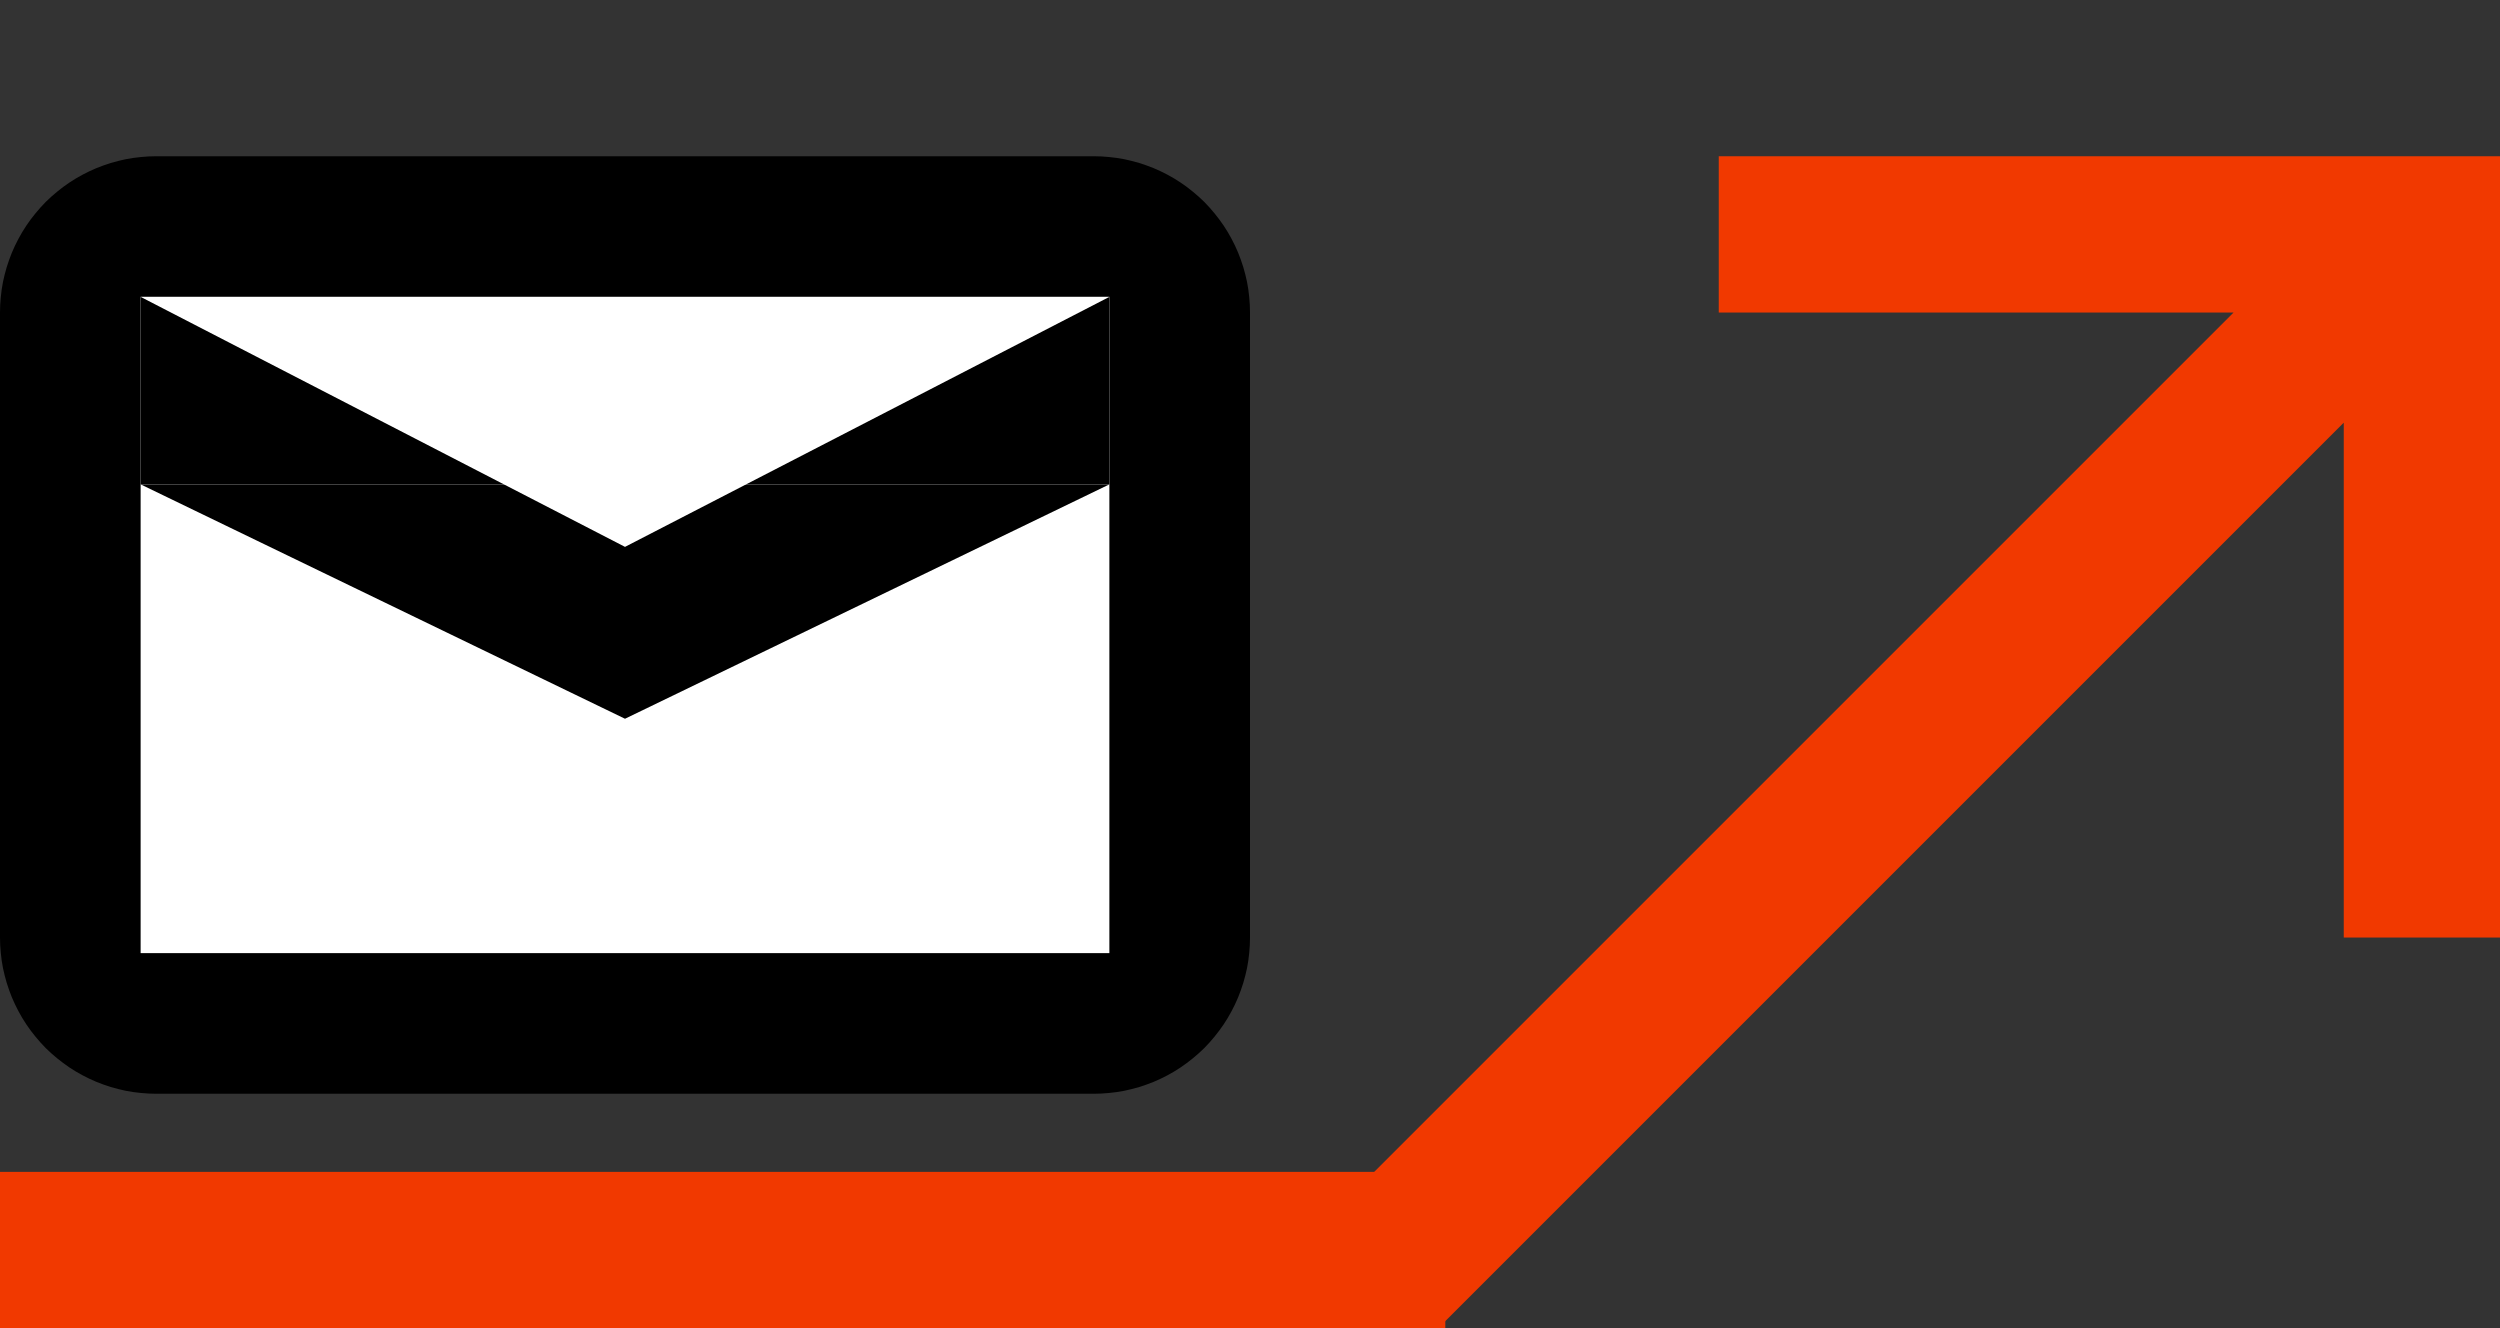 <?xml version="1.0" encoding="utf-8"?>
<svg width="32px" height="17px" viewBox="0 0 32 17" version="1.1" xmlns:xlink="http://www.w3.org/1999/xlink" xmlns="http://www.w3.org/2000/svg">
  <rect x="0" y="0" width="32" height="17" fill="#333333" stroke="none"/>
  <desc>Created with Lunacy</desc>
  <defs>
    <path d="M5 0L5 2L11.59 2L0 13.59L1.41 15L13 3.41L13 10L15 10L15 0L5 0Z" transform="translate(17 2)" id="path_1" />
    <rect width="32" height="17" id="artboard_1" />
    <clipPath id="clip_1">
      <use xlink:href="#artboard_1" clip-rule="evenodd" />
    </clipPath>
    <clipPath id="mask_1">
      <use xlink:href="#path_1" />
    </clipPath>
  </defs>
  <g id="sent_letter" clip-path="url(#clip_1)">
    <use xlink:href="#artboard_1" stroke="none" fill="#FFFFFF" fill-opacity="0" />
    <path d="M0 0L18.5 0L18.5 2L0 2L0 0Z" transform="translate(0 15)" id="Rectangle-3" fill="#F13900" stroke="none" />
    <path d="M1.999 0L14.001 0Q14.099 0 14.197 0.01Q14.295 0.019 14.391 0.038Q14.487 0.058 14.581 0.086Q14.675 0.115 14.766 0.152Q14.857 0.19 14.943 0.236Q15.03 0.282 15.112 0.337Q15.193 0.391 15.269 0.454Q15.345 0.516 15.415 0.585Q15.484 0.655 15.546 0.731Q15.608 0.807 15.663 0.888Q15.718 0.97 15.764 1.057Q15.81 1.143 15.848 1.234Q15.885 1.325 15.914 1.419Q15.942 1.513 15.962 1.609Q15.981 1.705 15.99 1.803Q16 1.901 16 1.999L16 10.001Q16 10.099 15.99 10.197Q15.981 10.295 15.962 10.391Q15.942 10.487 15.914 10.581Q15.885 10.675 15.848 10.766Q15.81 10.857 15.764 10.943Q15.718 11.03 15.663 11.112Q15.608 11.193 15.546 11.269Q15.484 11.345 15.415 11.415Q15.345 11.484 15.269 11.546Q15.193 11.608 15.112 11.663Q15.03 11.718 14.943 11.764Q14.857 11.81 14.766 11.848Q14.675 11.885 14.581 11.914Q14.487 11.942 14.391 11.962Q14.295 11.981 14.197 11.99Q14.099 12 14.001 12L1.999 12Q1.901 12 1.803 11.99Q1.705 11.981 1.609 11.962Q1.513 11.942 1.419 11.914Q1.325 11.885 1.234 11.848Q1.143 11.81 1.057 11.764Q0.97 11.718 0.888 11.663Q0.807 11.608 0.731 11.546Q0.655 11.484 0.585 11.415Q0.516 11.345 0.454 11.269Q0.391 11.193 0.337 11.112Q0.282 11.03 0.236 10.943Q0.19 10.857 0.152 10.766Q0.115 10.675 0.086 10.581Q0.058 10.487 0.038 10.391Q0.019 10.295 0.01 10.197Q0 10.099 0 10.001L0 1.999Q0 1.901 0.01 1.803Q0.019 1.705 0.038 1.609Q0.058 1.513 0.086 1.419Q0.115 1.325 0.152 1.234Q0.19 1.143 0.236 1.057Q0.282 0.97 0.337 0.888Q0.391 0.807 0.454 0.731Q0.516 0.655 0.585 0.585Q0.655 0.516 0.731 0.454Q0.807 0.391 0.888 0.337Q0.97 0.282 1.057 0.236Q1.143 0.19 1.234 0.152Q1.325 0.115 1.419 0.086Q1.513 0.058 1.609 0.038Q1.705 0.019 1.803 0.01Q1.901 0 1.999 0L1.999 0Z" transform="translate(6.103516E-05 2)" id="Rectangle-5" fill="#000000" stroke="none" />
    <path d="M0 0L12.4 0L12.4 8.4L0 8.4L0 0Z" transform="translate(1.8 3.8)" id="Rectangle-6" fill="#FFFFFF" stroke="none" />
    <path d="M6.2 0L12.4 3L0 3L6.2 0Z" transform="matrix(1 0 0 -1 1.8 9.2)" id="Triangle" fill="#000000" stroke="none" />
    <path d="M0 0L12.4 0L12.4 2.4L0 2.4L0 0Z" transform="translate(1.8 3.8)" id="Rectangle-7" fill="#000000" stroke="none" />
    <path d="M6.2 0L12.4 3.2L0 3.2L6.2 0Z" transform="matrix(1 0 0 -1 1.8 7)" id="Triangle-2" fill="#FFFFFF" stroke="none" />
    <path d="M5 0L5 2L11.59 2L0 13.59L1.41 15L13 3.41L13 10L15 10L15 0L5 0Z" transform="translate(17 2)" id="Icon" fill="#F13900" stroke="none" />
  </g>
</svg>